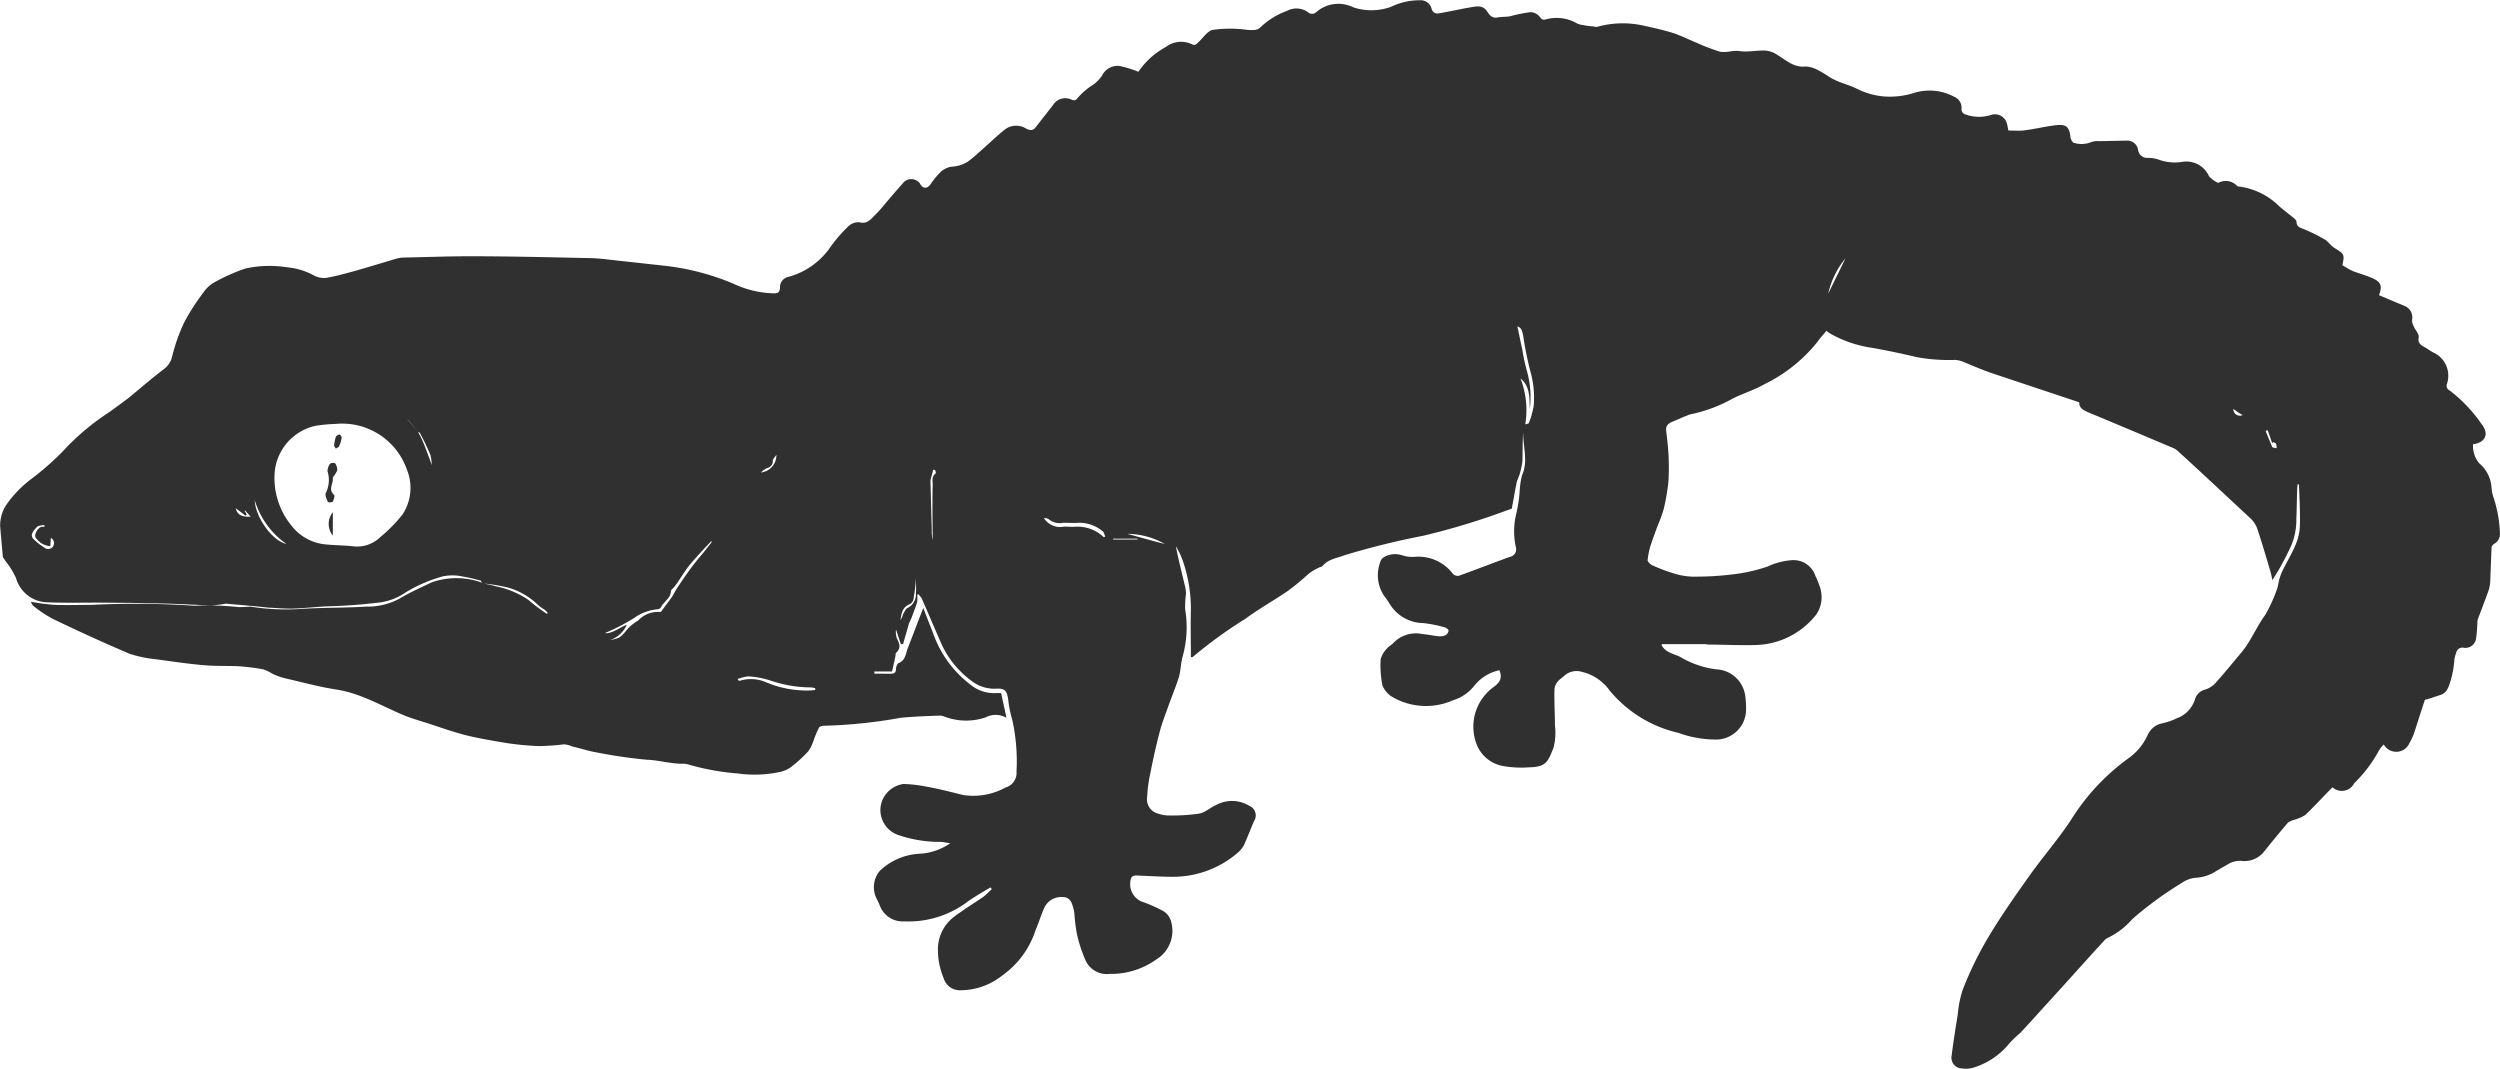 <svg xmlns="http://www.w3.org/2000/svg" viewBox="1500.316 8797 204.684 87.488">
  <defs>
    <style>
      .cls-1 {
        fill: #303030;
      }
    </style>
  </defs>
  <g id="GUSTER" transform="translate(102 6521)">
    <path id="Path_203" data-name="Path 203" class="cls-1" d="M43.64,202.7c-.072-.036-.108-.108-.181-.108a6.126,6.126,0,0,0-3.939.036c-.9.434-1.807.831-2.638,1.337a5.555,5.555,0,0,1-2.71.65c-1.735.108-3.469.072-5.24.181a18.658,18.658,0,0,1-4.264-.181,9.137,9.137,0,0,1-.976.036,24.158,24.158,0,0,0-3.614-.108,72.107,72.107,0,0,0-8.383-.072c-1.012,0-2.06.036-3.072,0a18.6,18.6,0,0,1-1.915-.253.947.947,0,0,0,.181.325,10.654,10.654,0,0,0,1.554,1.048c2.1,1.012,4.228,1.987,6.36,2.891a9.949,9.949,0,0,0,2.06.434c1.373.181,2.782.4,4.156.506.9.072,1.807.036,2.674.072a19.346,19.346,0,0,1,2.024.253,3.618,3.618,0,0,1,.759.361,5.336,5.336,0,0,0,.976.361c1.445.325,2.855.723,4.3.94,2.024.325,3.722,1.373,5.565,2.132.542.217,1.156.4,1.734.578,1.12.361,2.2.759,3.361,1.048,1.048.253,2.132.434,3.216.614a22.9,22.9,0,0,0,2.71.253,19.046,19.046,0,0,0,2.024-.145,2.416,2.416,0,0,1,.687.181c.65.145,1.265.361,1.915.47a40.376,40.376,0,0,0,4.192.614c1.012.036,2.024.361,3.072.325.072,0,.145.036.217.036a20.164,20.164,0,0,0,4.119.759,9.944,9.944,0,0,0,3.577-.145,2.448,2.448,0,0,0,.867-.434,10.784,10.784,0,0,0,1.337-1.229,3.248,3.248,0,0,0,.434-.867,9.09,9.09,0,0,1,.434-1.048c.036-.108.253-.181.4-.181a40.767,40.767,0,0,0,6.288-.65c1.084-.108,2.168-.145,3.252-.181a1.055,1.055,0,0,1,.325.072,4.985,4.985,0,0,0,3.4.072,1.742,1.742,0,0,1,1.7.036c-.145-.687-.289-1.337-.434-2.024H85.7a3.026,3.026,0,0,1-2.06-.687,9,9,0,0,1-3.072-4.228c-.253-.65-.506-1.265-.795-2.06-.47,1.192-.867,2.277-1.3,3.361-.145.434-.181.94-.723,1.156-.108.036-.217.325-.217.47,0,.289-.108.4-.4.4H75.765v-.181H77.21c.108-.506.217-.9.289-1.337a.271.271,0,0,1,.036-.181c.434-.4.289-.759.072-1.192a1.6,1.6,0,0,1-.072-.723c.145.4.253.795.4,1.192h.181c.145-.542.325-1.12.47-1.662.072-.181.181-.361.253-.578.145-.4.325-.831.434-1.229a3.089,3.089,0,0,0,0-.578c.036,0,.072-.036.108-.036.072.108.181.217.253.325.506,1.156,1.012,2.349,1.518,3.505a7.725,7.725,0,0,0,2.6,3.288,3.027,3.027,0,0,0,1.987.614c.687-.036.867.145.976.831a9.008,9.008,0,0,0,.325,1.662,15.628,15.628,0,0,1,.361,4.3,1.241,1.241,0,0,1-.9,1.3,5.5,5.5,0,0,1-3.469.614c-1.012-.253-1.987-.506-3-.687a11.1,11.1,0,0,0-1.879-.217,2.193,2.193,0,0,0-1.843,1.662A2.157,2.157,0,0,0,77.68,223.3a10.49,10.49,0,0,0,3.505.578c.217,0,.47.072.795.108a4.862,4.862,0,0,1-2.6.867,5.04,5.04,0,0,0-3.18,1.409,2.073,2.073,0,0,0-.325,2.1c.108.253.253.506.361.795a2,2,0,0,0,1.987,1.229,8.042,8.042,0,0,0,5.24-1.662c.578-.4,1.192-.759,1.807-1.12.036.036.072.108.108.145-.253.217-.47.47-.723.65-.795.542-1.626,1.048-2.385,1.626a3.352,3.352,0,0,0-1.3,2.493,6.057,6.057,0,0,0,.47,2.529,1.369,1.369,0,0,0,1.373.976,5.474,5.474,0,0,0,3.4-1.192,7.289,7.289,0,0,0,2.746-3.722c.253-.578.434-1.192.687-1.771a1.523,1.523,0,0,1,1.554-.94.737.737,0,0,1,.723.506,3.529,3.529,0,0,1,.217.831,13.38,13.38,0,0,0,.217,1.734,11.748,11.748,0,0,0,.723,2.168,1.92,1.92,0,0,0,1.951,1.048,6.338,6.338,0,0,0,3.83-1.192,2.735,2.735,0,0,0,1.192-3.108,1.417,1.417,0,0,0-.614-.831,11.437,11.437,0,0,0-1.807-.795,1.549,1.549,0,0,1-.831-1.951c.036-.108.253-.181.361-.181,1.012.036,2.024.108,3.035.108a8.108,8.108,0,0,0,5.42-2.06,2.152,2.152,0,0,0,.506-.759c.253-.578.47-1.156.723-1.735a.852.852,0,0,0-.4-1.265,2.713,2.713,0,0,0-2.674-.072c-.506.217-.94.65-1.445.723a15.709,15.709,0,0,1-2.6.145,3.093,3.093,0,0,1-.831-.181,1.207,1.207,0,0,1-.795-1.373,11.173,11.173,0,0,1,.253-1.879c.217-1.12.47-2.277.759-3.361.181-.723.47-1.445.723-2.168.289-.795.614-1.59.867-2.385.145-.506.145-1.084.289-1.626a8.9,8.9,0,0,0,.217-3.9,7.854,7.854,0,0,1,.072-1.3,2.79,2.79,0,0,0-.072-.542c-.253-1.084-.542-2.168-.759-3.324a6.4,6.4,0,0,1,.542,1.12,12.115,12.115,0,0,1,.687,4.083c-.036,1.3,0,2.6,0,3.867.072,0,.108.036.145,0a36.776,36.776,0,0,1,4.336-3.144c1.12-.831,2.313-1.482,3.469-2.277a19.7,19.7,0,0,0,1.662-1.373,3.935,3.935,0,0,1,.831-.506c.108-.072.253-.072.325-.145.47-.578,1.192-.65,1.843-.9a64.267,64.267,0,0,1,6.432-1.59,58.334,58.334,0,0,0,6.9-2.1l.325-.108c.145-.723.253-1.409.4-2.132.072-.289.217-.542.289-.831a7.4,7.4,0,0,0,.181-.867c.036-.831,0-1.626.072-2.457-.036,1.192.434,2.385-.108,3.577a6.71,6.71,0,0,0-.181,1.229,11.129,11.129,0,0,1-.289,1.915,6.072,6.072,0,0,0-.036,2.674.631.631,0,0,1-.47.831c-1.409.506-2.782,1.048-4.192,1.554a.607.607,0,0,1-.47-.145,3.532,3.532,0,0,0-3.144-1.409,2.72,2.72,0,0,1-1.084-.145,1.809,1.809,0,0,0-1.445.181.643.643,0,0,0-.289.4,3.024,3.024,0,0,0,.361,2.819c.217.253.361.542.542.795a3.253,3.253,0,0,0,2.6,1.373,10,10,0,0,1,1.807.361c.108.036.289.181.289.253a.551.551,0,0,1-.217.361,1.1,1.1,0,0,1-.578.108c-.434-.036-.867-.145-1.337-.181a2.546,2.546,0,0,0-2.385.723c-.181.181-.4.289-.542.47a1.957,1.957,0,0,0-.506.867,8.364,8.364,0,0,0,.145,2.132,1.925,1.925,0,0,0,.723.9,5.462,5.462,0,0,0,5.059.325,3.523,3.523,0,0,0,1.771-1.229,3.563,3.563,0,0,1,2.024-1.229c.253.614.072.976-.47,1.373a4.01,4.01,0,0,0-1.445,4.553,2.861,2.861,0,0,0,2.2,1.915,8.74,8.74,0,0,0,2.168.108c1.409-.036,1.518-.47,1.987-1.626a4.986,4.986,0,0,0,.108-1.807c0-1.012-.072-1.987-.036-3a1.078,1.078,0,0,1,.289-.614c.145-.181.4-.325.578-.506a1.509,1.509,0,0,1,1.409-.253,3.869,3.869,0,0,1,2.24,1.518,10.256,10.256,0,0,0,5.637,3.469,8.853,8.853,0,0,0,3.216.542,2.463,2.463,0,0,0,2.313-2.349,7.428,7.428,0,0,0-.072-1.265,2.5,2.5,0,0,0-2.385-2.132,7.639,7.639,0,0,1-2.927-1.012c-.506-.253-1.084-.325-1.445-.831-.036-.036-.072-.072-.072-.217h3.541c.108,0,.217.036.361.036,1.229,0,2.457.072,3.686.036a6.51,6.51,0,0,0,5.059-2.493,2.541,2.541,0,0,0,.253-2.385,5.227,5.227,0,0,0-.325-.795,1.877,1.877,0,0,0-2.024-1.265,5.575,5.575,0,0,0-1.879.506,13.376,13.376,0,0,1-2.891.65,25.283,25.283,0,0,1-3.324.181,5.885,5.885,0,0,1-1.554-.289,13.725,13.725,0,0,1-1.7-.65c-.145-.072-.361-.289-.361-.4a6.128,6.128,0,0,1,.217-1.12c.181-.578.4-1.156.614-1.734a11,11,0,0,0,.506-1.409,19.5,19.5,0,0,0,.361-2.1,18.585,18.585,0,0,0,0-2.457c-.036-.614-.108-1.192-.181-1.807-.036-.47.253-.614.614-.759s.723-.325,1.12-.47a1.148,1.148,0,0,1,.325-.108,12.008,12.008,0,0,0,3.433-1.3c.831-.4,1.735-.687,2.566-1.156a12.63,12.63,0,0,0,4.336-3.469c.217-.325.506-.614.723-.9a3.128,3.128,0,0,0,.361.253,9.836,9.836,0,0,0,3.469,1.156c1.192.217,2.421.47,3.614.759a15,15,0,0,0,3.108.217,2.182,2.182,0,0,1,.795.217c.723.289,1.445.614,2.2.867l7.155,2.385c0,.506.361.65.759.831,2.349.976,4.661,1.951,6.974,2.927a1.7,1.7,0,0,1,.325.217c1.987,1.807,3.939,3.65,5.926,5.493a2.166,2.166,0,0,1,.578.831c.4,1.192.759,2.421,1.12,3.65.036.145.072.325.145.614.289-.506.542-.867.759-1.3.253-.434.47-.9.687-1.337a5.446,5.446,0,0,0,.506-2.385c.036-.831.036-1.662.072-2.529,0-.108.036-.217.036-.325a.448.448,0,0,1,.108.072c.036,1.12.108,2.24.072,3.361-.036,1.409-.867,2.493-1.445,3.722a4.075,4.075,0,0,0-.289.867c-.036.181-.072.361-.108.506a13.168,13.168,0,0,1-.976,2.168c-.723.976-1.156,2.1-1.915,3.035-.759.9-1.482,1.807-2.277,2.674a1.984,1.984,0,0,1-.759.434,1.144,1.144,0,0,0-.795.723,2.44,2.44,0,0,1-1.518,1.626,5.508,5.508,0,0,1-1.3.434,1.669,1.669,0,0,0-1.084.94,4.722,4.722,0,0,1-1.445,1.807,17.929,17.929,0,0,0-4.806,5.1c-1.012,1.554-2.277,3-3.361,4.517-1.229,1.734-2.457,3.469-3.541,5.312a28.818,28.818,0,0,0-1.987,4.119,8.81,8.81,0,0,0-.4,1.987c-.181,1.12-.361,2.24-.506,3.4a.878.878,0,0,0,.831,1.048,2.2,2.2,0,0,0,.976-.072,6.078,6.078,0,0,0,2.927-1.987,9.422,9.422,0,0,1,.867-.831c.65-.687,1.3-1.409,1.951-2.132,1.662-1.807,3.288-3.65,4.951-5.456a.957.957,0,0,1,.217-.181,6.208,6.208,0,0,0,2.06-1.554c.65-.578,1.3-1.084,1.987-1.59s1.409-.976,2.168-1.445a2.277,2.277,0,0,1,1.048-.361,3.361,3.361,0,0,0,1.662-.542c.325-.181.614-.361.94-.542a1.89,1.89,0,0,1,1.265-.289,2.054,2.054,0,0,0,1.807-.867c.614-.759,1.229-1.518,1.879-2.277a1.869,1.869,0,0,1,.47-.217,3.676,3.676,0,0,0,.94-.4c.759-.723,1.482-1.518,2.24-2.277a1.125,1.125,0,0,0,1.771-.325,11.1,11.1,0,0,0,2.024-2.674,2.433,2.433,0,0,1,.4-.506,1.172,1.172,0,0,0,2.1-.108,4.722,4.722,0,0,0,.434-.976c.289-.9.578-1.807.831-2.566.542-.145.9-.289,1.265-.4.47-.145.614-.506.759-.9a8.3,8.3,0,0,0,.4-2.06,2.662,2.662,0,0,1,.145-.506.511.511,0,0,1,.614-.4.881.881,0,0,0,1.012-.795c.072-.4.072-.831.108-1.229a.9.9,0,0,1,.036-.325c.289-.759.578-1.518.867-2.313a2.815,2.815,0,0,0,.145-.759c.036-.94.072-1.843.108-2.782,0-.108.108-.217.181-.289a.909.909,0,0,0,.506-.867,10.469,10.469,0,0,0-.542-3,2.843,2.843,0,0,1-.145-.723,2.825,2.825,0,0,0-1.012-2.024,2.24,2.24,0,0,1-.506-1.554c1.012-.145,1.337-.831.723-1.626a12.067,12.067,0,0,0-2.638-2.782.426.426,0,0,1-.217-.542,2.086,2.086,0,0,0-1.12-2.566c-.217-.108-.4-.253-.578-.361-.361-.217-.723-.325-.614-.9.036-.253-.289-.578-.4-.867a1.02,1.02,0,0,1-.145-.542,1.009,1.009,0,0,0-.65-1.156l-2.06-.867c.289-.759.181-1.084-.578-1.409-.506-.217-1.012-.361-1.518-.542a7.273,7.273,0,0,1-.9-.506c.181-.867.181-.9-.65-1.409-.289-.181-.47-.47-.723-.65a12.947,12.947,0,0,0-1.735-.867c-.289-.145-.614-.145-.65-.614,0-.145-.181-.289-.325-.4-.434-.361-.9-.687-1.3-1.084a5.749,5.749,0,0,0-3.035-1.409.266.266,0,0,1-.217-.072,1.275,1.275,0,0,0-1.482-.253c-.072.036-.253-.072-.361-.145a2.8,2.8,0,0,1-.434-.361,2.029,2.029,0,0,0-2.2-1.192,3.831,3.831,0,0,1-1.915-.181,2.7,2.7,0,0,0-.94-.145.749.749,0,0,1-.759-.65.884.884,0,0,0-.976-.759c-.759,0-1.518.036-2.24.036a1.449,1.449,0,0,0-.687.108,2.123,2.123,0,0,1-1.337.036c-.108,0-.253-.253-.289-.4-.072-.867-.325-1.156-1.192-1.048-.9.108-1.771.325-2.674.434-.4.036-.831,0-1.229,0q-.054-.325-.108-.542a1.02,1.02,0,0,0-1.337-.723,3.226,3.226,0,0,1-2.024-.036.45.45,0,0,1-.361-.506.949.949,0,0,0-.578-.94,4.259,4.259,0,0,0-3.324-.325,6.561,6.561,0,0,1-2.385.289,6.018,6.018,0,0,1-2.313-.65c-.578-.289-1.229-.434-1.807-.723-.47-.217-.831-.542-1.3-.759a2.355,2.355,0,0,0-1.048-.325c-.976.108-1.59-.506-2.313-.94a2.016,2.016,0,0,0-.976-.361c-.723-.036-1.445.145-2.168.036-.578-.072-1.084.181-1.626.036a16.812,16.812,0,0,1-1.879-.723c-.614-.253-1.192-.542-1.807-.759-.795-.253-1.59-.434-2.421-.614a7.787,7.787,0,0,0-3.867.072c-.145.036-.289-.036-.434-.036a5.485,5.485,0,0,1-.759-.108,1.526,1.526,0,0,1-.434-.108,3.35,3.35,0,0,0-2.566-.361c-.253.072-.361.036-.542-.217a.975.975,0,0,0-.795-.361,12.413,12.413,0,0,0-1.59.325c-.361.072-.723.036-1.084.108-.434.072-.65-.217-.831-.506-.361-.542-.9-.4-1.373-.325-.831.145-1.626.325-2.457.47-.325.072-.614.036-.723-.4a.916.916,0,0,0-.94-.65,5.368,5.368,0,0,0-2.385.542,4.71,4.71,0,0,1-3.072.036,2.758,2.758,0,0,0-3,.361.512.512,0,0,1-.723.036,1.6,1.6,0,0,0-1.7-.108,6.163,6.163,0,0,0-2.132,1.3c-.289.325-.687.289-1.156.253a10.249,10.249,0,0,0-2.782,0c-.434.072-.795.65-1.192,1.012-.145.145-.253.289-.506.181a2.054,2.054,0,0,0-2.168.217,6.4,6.4,0,0,0-2.24,2.024,9.068,9.068,0,0,0-1.518-.47,1.408,1.408,0,0,0-1.445.759,2.809,2.809,0,0,1-.94.9,5.523,5.523,0,0,0-1.084.976c-.145.181-.253.217-.506.108a1.176,1.176,0,0,0-1.482.434c-.47.614-.94,1.192-1.409,1.807-.217.289-.434.325-.795.145a1.526,1.526,0,0,0-1.843.145c-.759.614-1.445,1.3-2.168,1.915a6.926,6.926,0,0,1-.795.65,2.624,2.624,0,0,1-1.3.4,1.667,1.667,0,0,0-.94.47,6.711,6.711,0,0,0-.795.976c-.289.4-.65.361-.867-.072a.877.877,0,0,0-1.409,0c-.614.687-1.192,1.373-1.771,2.06-.181.217-.4.434-.614.65-.325.325-.578.614-1.156.47a1.2,1.2,0,0,0-.94.361,11.966,11.966,0,0,0-1.409,1.626,6.115,6.115,0,0,1-3.505,2.493.85.85,0,0,0-.65.867c-.036.361-.108.47-.506.47a8.169,8.169,0,0,1-3.324-.795,20.289,20.289,0,0,0-5.456-1.445c-1.626-.181-3.288-.361-4.914-.542a14.556,14.556,0,0,0-1.771-.108c-3.144-.072-6.288-.145-9.431-.145-1.843,0-3.65.072-5.493.108a2.739,2.739,0,0,0-.578.108c-1.084.325-2.168.65-3.288.976-.795.217-1.59.434-2.385.578a1.779,1.779,0,0,1-1.048-.217,5.6,5.6,0,0,0-2.168-.65,9.13,9.13,0,0,0-3.433.108,15.593,15.593,0,0,0-2.638,1.192,2.777,2.777,0,0,0-.795.795,17.2,17.2,0,0,0-1.554,2.421,14.6,14.6,0,0,0-.976,2.746,1.8,1.8,0,0,1-.65,1.048c-1.012.759-1.951,1.59-2.927,2.385-.578.434-1.156.867-1.734,1.265a19.8,19.8,0,0,0-3.65,3.108,22.57,22.57,0,0,1-2.6,2.277,9.286,9.286,0,0,0-2.024,2.1,3.067,3.067,0,0,0-.506,1.771c.072.831.145,1.626.217,2.457,0,.108.145.217.181.325a6.857,6.857,0,0,1,.9,1.445,2.733,2.733,0,0,0,2.6,1.987c1.735.072,3.469,0,5.2.036,1.554,0,3.108.036,4.661.072,1.156.036,2.349.108,3.505.145a9.613,9.613,0,0,0,1.012-.108c.072,0,.108-.036.181-.036.831.072,1.662.145,2.457.217.361.036.687.072,1.048.108.723.036,1.482.108,2.2.072.9-.036,1.807-.145,2.71-.181a43.03,43.03,0,0,0,4.3-.325,4.96,4.96,0,0,0,2.06-.831,11.845,11.845,0,0,1,3.035-1.3,3.906,3.906,0,0,1,1.3-.036,16.176,16.176,0,0,1,1.807.4.751.751,0,0,0,.072.217,13.356,13.356,0,0,1,1.734.253,5.6,5.6,0,0,1,2.782,1.445,3.451,3.451,0,0,0,.578.434,1.1,1.1,0,0,1,.289.289l-.072.072a14.489,14.489,0,0,1-1.482-1.12,7.109,7.109,0,0,0-2.638-1.12A11.558,11.558,0,0,0,43.64,202.7ZM38.4,190.308c.072.036.181.072.181.145a18.928,18.928,0,0,1,.831,1.735,3.28,3.28,0,0,1,.108.831c-.145-.434-.325-.9-.506-1.373a8.653,8.653,0,0,0-.614-1.337c-.361-.434-.723-.831-.9-1.084C37.714,189.477,38.075,189.911,38.4,190.308Zm-6.757-.65a5.613,5.613,0,0,1,5.854,3.758,3.959,3.959,0,0,1-.361,3.65,12.428,12.428,0,0,1-1.807,1.843,2.723,2.723,0,0,1-2.313.759c-.723-.072-1.445-.072-2.168-.145a3.983,3.983,0,0,1-2.819-1.554,6.151,6.151,0,0,1-1.373-4.228,4.275,4.275,0,0,1,3.4-3.939A12.981,12.981,0,0,1,31.643,189.658Zm97.024-3.722c.795.65.723,1.59.759,2.493a7.81,7.81,0,0,0-.217-3.035,16.788,16.788,0,0,1-.4-1.843c-.145-.614-.253-1.229-.4-1.879.361.108.4.434.47.723a28.21,28.21,0,0,0,.614,3.035,7.811,7.811,0,0,1,.253,2.746,6.866,6.866,0,0,1-.4,1.409c0,.036-.145.072-.289.108A7.271,7.271,0,0,0,128.667,185.936ZM62.395,199.27c.036,0,.036.036.072.036-.217.289-.434.542-.65.831-.4.47-.795.94-1.156,1.445-.4.542-.759,1.084-1.12,1.626-.108.181-.217.4-.325.578-.289.4-.614.831-.9,1.229a.133.133,0,0,1-.108.036,2.24,2.24,0,0,0-1.771.687c-.036.036-.072.036-.108.072a3.9,3.9,0,0,0-.723.578c-.65.795-.65.795-1.518.976a2.314,2.314,0,0,0,1.409-1.265c-.65.253-1.229.759-1.807.687a16.663,16.663,0,0,0,2.385-1.229,3.908,3.908,0,0,1,1.915-.723.375.375,0,0,0,.289-.145c.217-.47.795-.723.831-1.337,0-.108.145-.217.217-.289a5.172,5.172,0,0,0,.4-.542c.289-.434.578-.9.9-1.3C61.166,200.571,61.78,199.92,62.395,199.27ZM70.923,211.3v.145c-.145,0-.289.036-.434.036a8.558,8.558,0,0,1-3.541-.65,3.1,3.1,0,0,0-2.2-.145c-.036,0-.108-.036-.145-.036a.133.133,0,0,0-.036-.108,3.811,3.811,0,0,1,.867-.217,7.294,7.294,0,0,1,1.771.325,10.327,10.327,0,0,0,3.288.578A1.348,1.348,0,0,1,70.923,211.3Zm18.718-13.948c.181.036.325.036.4.108a1.4,1.4,0,0,0,1.192.289c.434,0,.867.036,1.3,0a3.029,3.029,0,0,1,1.915.687c.108.072.145.289.217.434-.036.036-.072.036-.108.072a3.119,3.119,0,0,0-2.385-.867c-.325.036-.65-.036-.94,0A1.555,1.555,0,0,1,89.641,197.355Zm-9.07-3.939a.326.326,0,0,1,.181.036c0,.072.072.217.036.253-.4.289-.217.723-.253,1.084-.036,1.445,0,2.927,0,4.372a3.235,3.235,0,0,1-.072-.831l-.108-4.011C80.39,194.03,80.535,193.705,80.571,193.416ZM8.336,198.981a.5.5,0,0,1,.145.759.537.537,0,0,1-.506.145,5.065,5.065,0,0,1-1.084-.831c-.289-.361.072-.687.289-.94.108-.145.4-.145.614-.181,0,.036.036.108.036.145H7.613c-.325.036-.687.65-.506.9a1.577,1.577,0,0,0,1.192.687C8.3,199.451,8.336,199.27,8.336,198.981Zm19.3.506c-1.192-.253-2.566-2.24-2.6-3.577A6.715,6.715,0,0,0,27.632,199.487Zm127.631-23.38c-.47.976-.94,1.915-1.409,2.891A6.969,6.969,0,0,1,155.263,176.107Zm-55.721,23.38c-1.012-.253-2.024-.542-3.072-.831A6.293,6.293,0,0,1,99.542,199.487Zm-20.38,2.819h0c0,.434.036.867,0,1.265a1.231,1.231,0,0,1-.687,1.156c-.145.072-.217.253-.325.434a2.491,2.491,0,0,0-.108.289l-.145.289c.072-.614.181-1.12.795-1.337a.677.677,0,0,0,.289-.542A11.377,11.377,0,0,0,79.161,202.305Zm110.5-12.069c.072-.036.108-.036.181-.072.108.361.253.723.361,1.084.036-.036.036-.072.072-.108a1.2,1.2,0,0,1,.217.108.778.778,0,0,1,.072.4c-.108-.036-.325-.036-.361-.108ZM97.3,199.053v.072H95.314v-.072Zm-30.824-5.42a1.669,1.669,0,0,1,.506-.361.592.592,0,0,0,.47-.614c0-.145.181-.289.289-.47A1.414,1.414,0,0,1,66.478,193.633Zm-43,2.927c.289.217.542.4.795.614l.108-.108c-.072-.108-.108-.181-.181-.289a.035.035,0,0,0,.036-.036c.145.145.289.325.47.506C24.091,197.283,23.621,197.174,23.476,196.56Zm164.309-7.625a.535.535,0,0,1-.759-.506C187.279,188.61,187.532,188.791,187.785,188.935Z" transform="translate(1394.14 2121.051)"/>
    <path id="Path_204" data-name="Path 204" class="cls-1" d="M494.778,261.014a2.123,2.123,0,0,0,.361-.578.91.91,0,0,0-.181-.578.523.523,0,0,0-.4.036,1.06,1.06,0,0,0-.217.614,2.4,2.4,0,0,1-.145,1.807c-.072.181.072.47.181.723.036.036.361.036.4-.036.072-.145.181-.47.108-.542-.361-.325-.253-.65-.145-1.012A1.76,1.76,0,0,0,494.778,261.014Z" transform="translate(930.788 2054.066)"/>
    <path id="Path_205" data-name="Path 205" class="cls-1" d="M495.539,271a1.523,1.523,0,0,0,0,1.915Z" transform="translate(930.027 2046.936)"/>
    <path id="Path_206" data-name="Path 206" class="cls-1" d="M493.2,254.34a2.215,2.215,0,0,0,.145.217c.072-.072.217-.108.253-.181a2.4,2.4,0,0,0,.217-.723c0-.072-.108-.253-.181-.253a.407.407,0,0,0-.289.181A2.571,2.571,0,0,0,493.2,254.34Z" transform="translate(932.474 2058.176)"/>
  </g>
</svg>
